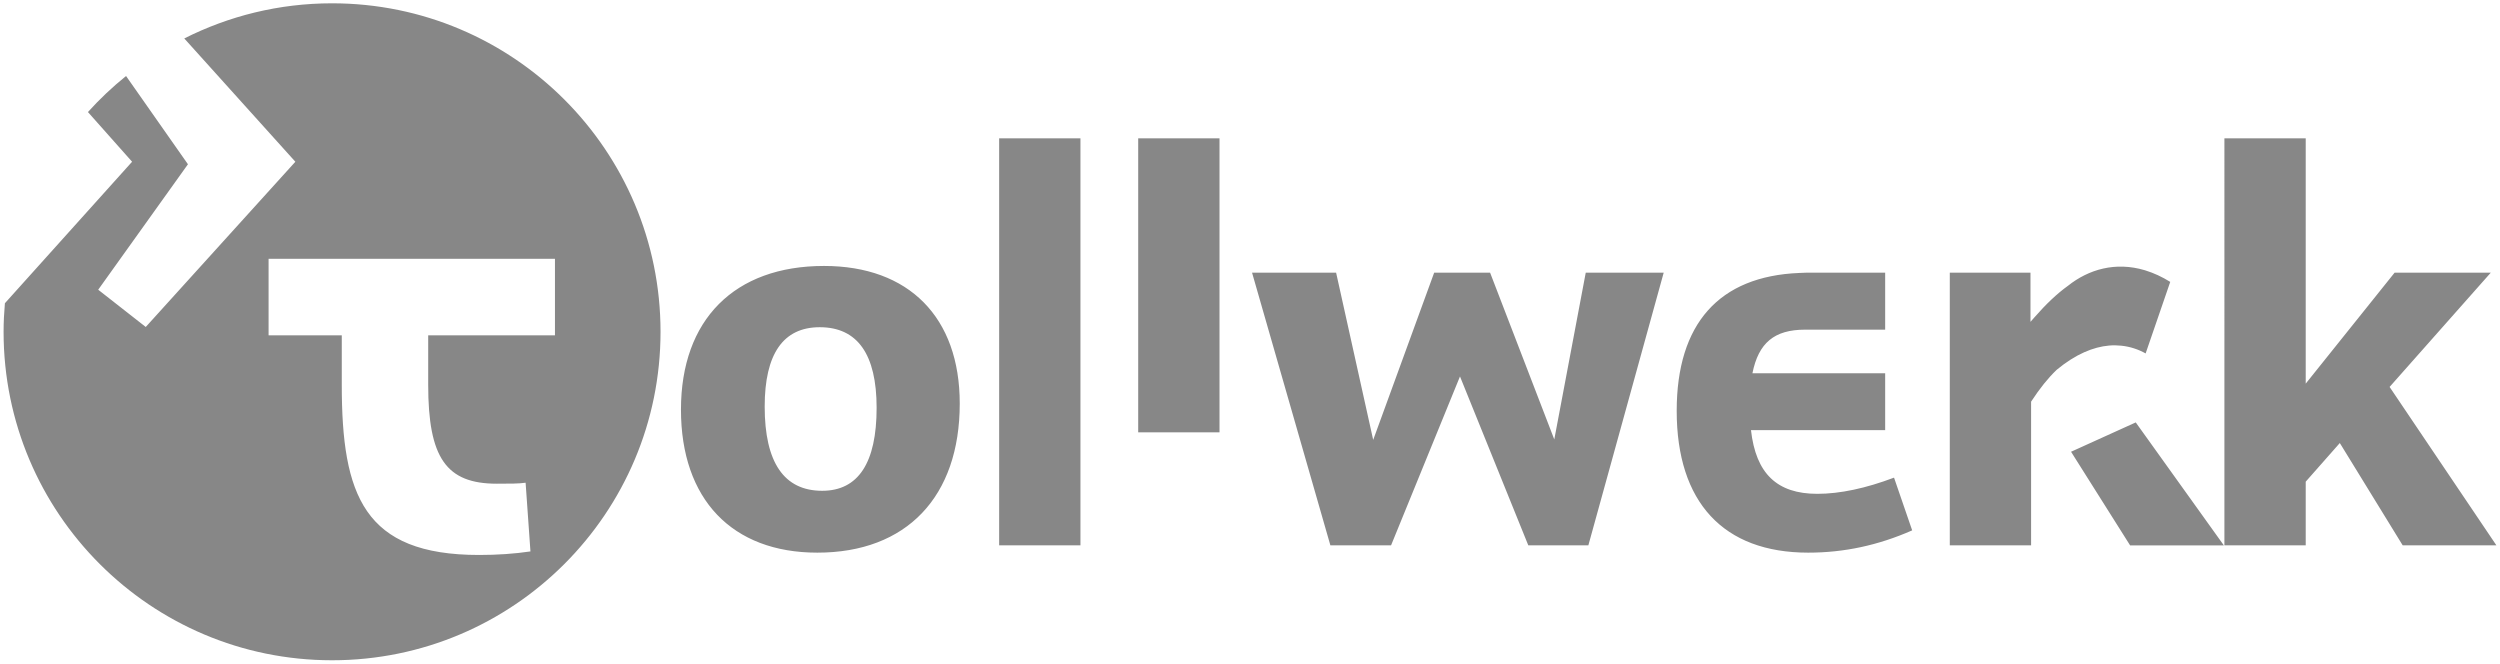 <?xml version="1.0" encoding="utf-8"?><!DOCTYPE svg PUBLIC "-//W3C//DTD SVG 1.1//EN" "http://www.w3.org/Graphics/SVG/1.1/DTD/svg11.dtd"><svg xmlns="http://www.w3.org/2000/svg" width="324" height="86" viewBox="0 0 324 86"><path fill="#878787" d="M323.535,70.678h-12.145l-8.15-13.262l-4.419,5.01v8.252h-10.537V17.931h10.537v31.788l11.522-14.384 h12.465l-13.116,14.812L323.535,70.678z M235.523,64c-5.229,0-7.962-2.629-8.595-8.252h17.389v-7.375h-4.356h-12.846 c0.791-3.945,2.842-5.65,6.833-5.65l10.369,0.003v-0.004v-7.388h-10.095l-1.04,0.041c-10.388,0.426-15.882,6.57-15.882,17.867 c0,11.854,6.053,18.381,17.041,18.381c4.655,0,9.065-0.945,13.477-2.887l-2.351-6.834C241.8,63.289,238.456,64,235.523,64z M273.33,44.785c0.543-0.047,1.063-0.037,1.566,0.014c1.178,0.119,2.244,0.482,3.178,1.006l3.189-9.273 c-1.076-0.666-2.139-1.15-3.179-1.473c-0.038-0.012-0.077-0.025-0.115-0.037c-3.798-1.135-7.288-0.113-9.964,2.02 c-1.402,1.004-2.827,2.354-4.357,4.102l-0.497,0.568v-6.377h-10.458v35.343h10.537V52.057l0.046-0.07 c1.083-1.656,2.159-2.996,3.267-4.057C269.002,45.893,271.295,44.963,273.33,44.785z M201.435,56.951l-8.32-21.617h-7.245 l-7.904,21.675l-4.807-21.675h-10.894l10.153,35.343h7.863l8.934-21.889l8.853,21.889h7.783l9.766-35.343h-10.103L201.435,56.951z M268.408,58.547l7.656,12.137h12.149l-11.42-15.939L268.408,58.547z M85.605,43c0,23.512-19.06,42.571-42.571,42.571 C19.523,85.57,0.464,66.512,0.464,43c0-1.247,0.065-2.479,0.17-3.7l16.484-18.338l-5.721-6.44c1.519-1.686,3.172-3.245,4.939-4.671 l8.021,11.437L12.727,37.548l6.162,4.827l19.389-21.413L23.882,4.983c5.759-2.906,12.261-4.554,19.152-4.554 C66.546,0.429,85.605,19.489,85.605,43z M71.923,33.543H55.495H44.294h-9.485v9.914h9.485v6.408c0,14.307,2.837,22.059,17.8,22.059 c2.36,0,4.598-0.154,6.652-0.459l-0.627-8.904c-0.841,0.127-2.077,0.127-3.73,0.127c-6.566,0-8.894-3.355-8.894-12.822v-6.408 h16.428V33.543z M124.383,52.297c0,12.102-6.9,19.326-18.459,19.326c-11.065,0-17.671-6.93-17.671-18.537 c0-11.659,6.93-18.619,18.537-18.619C117.806,34.467,124.383,41.133,124.383,52.297z M113.61,52.85 c0-6.93-2.48-10.443-7.372-10.443c-4.734,0-7.135,3.46-7.135,10.285c0,7.242,2.507,10.914,7.45,10.914 C111.236,63.605,113.61,59.986,113.61,52.85z M147.511,56.031h10.537v-38.1h-10.537V56.031z M129.49,70.678h10.536V17.931H129.49 V70.678z"/></svg>